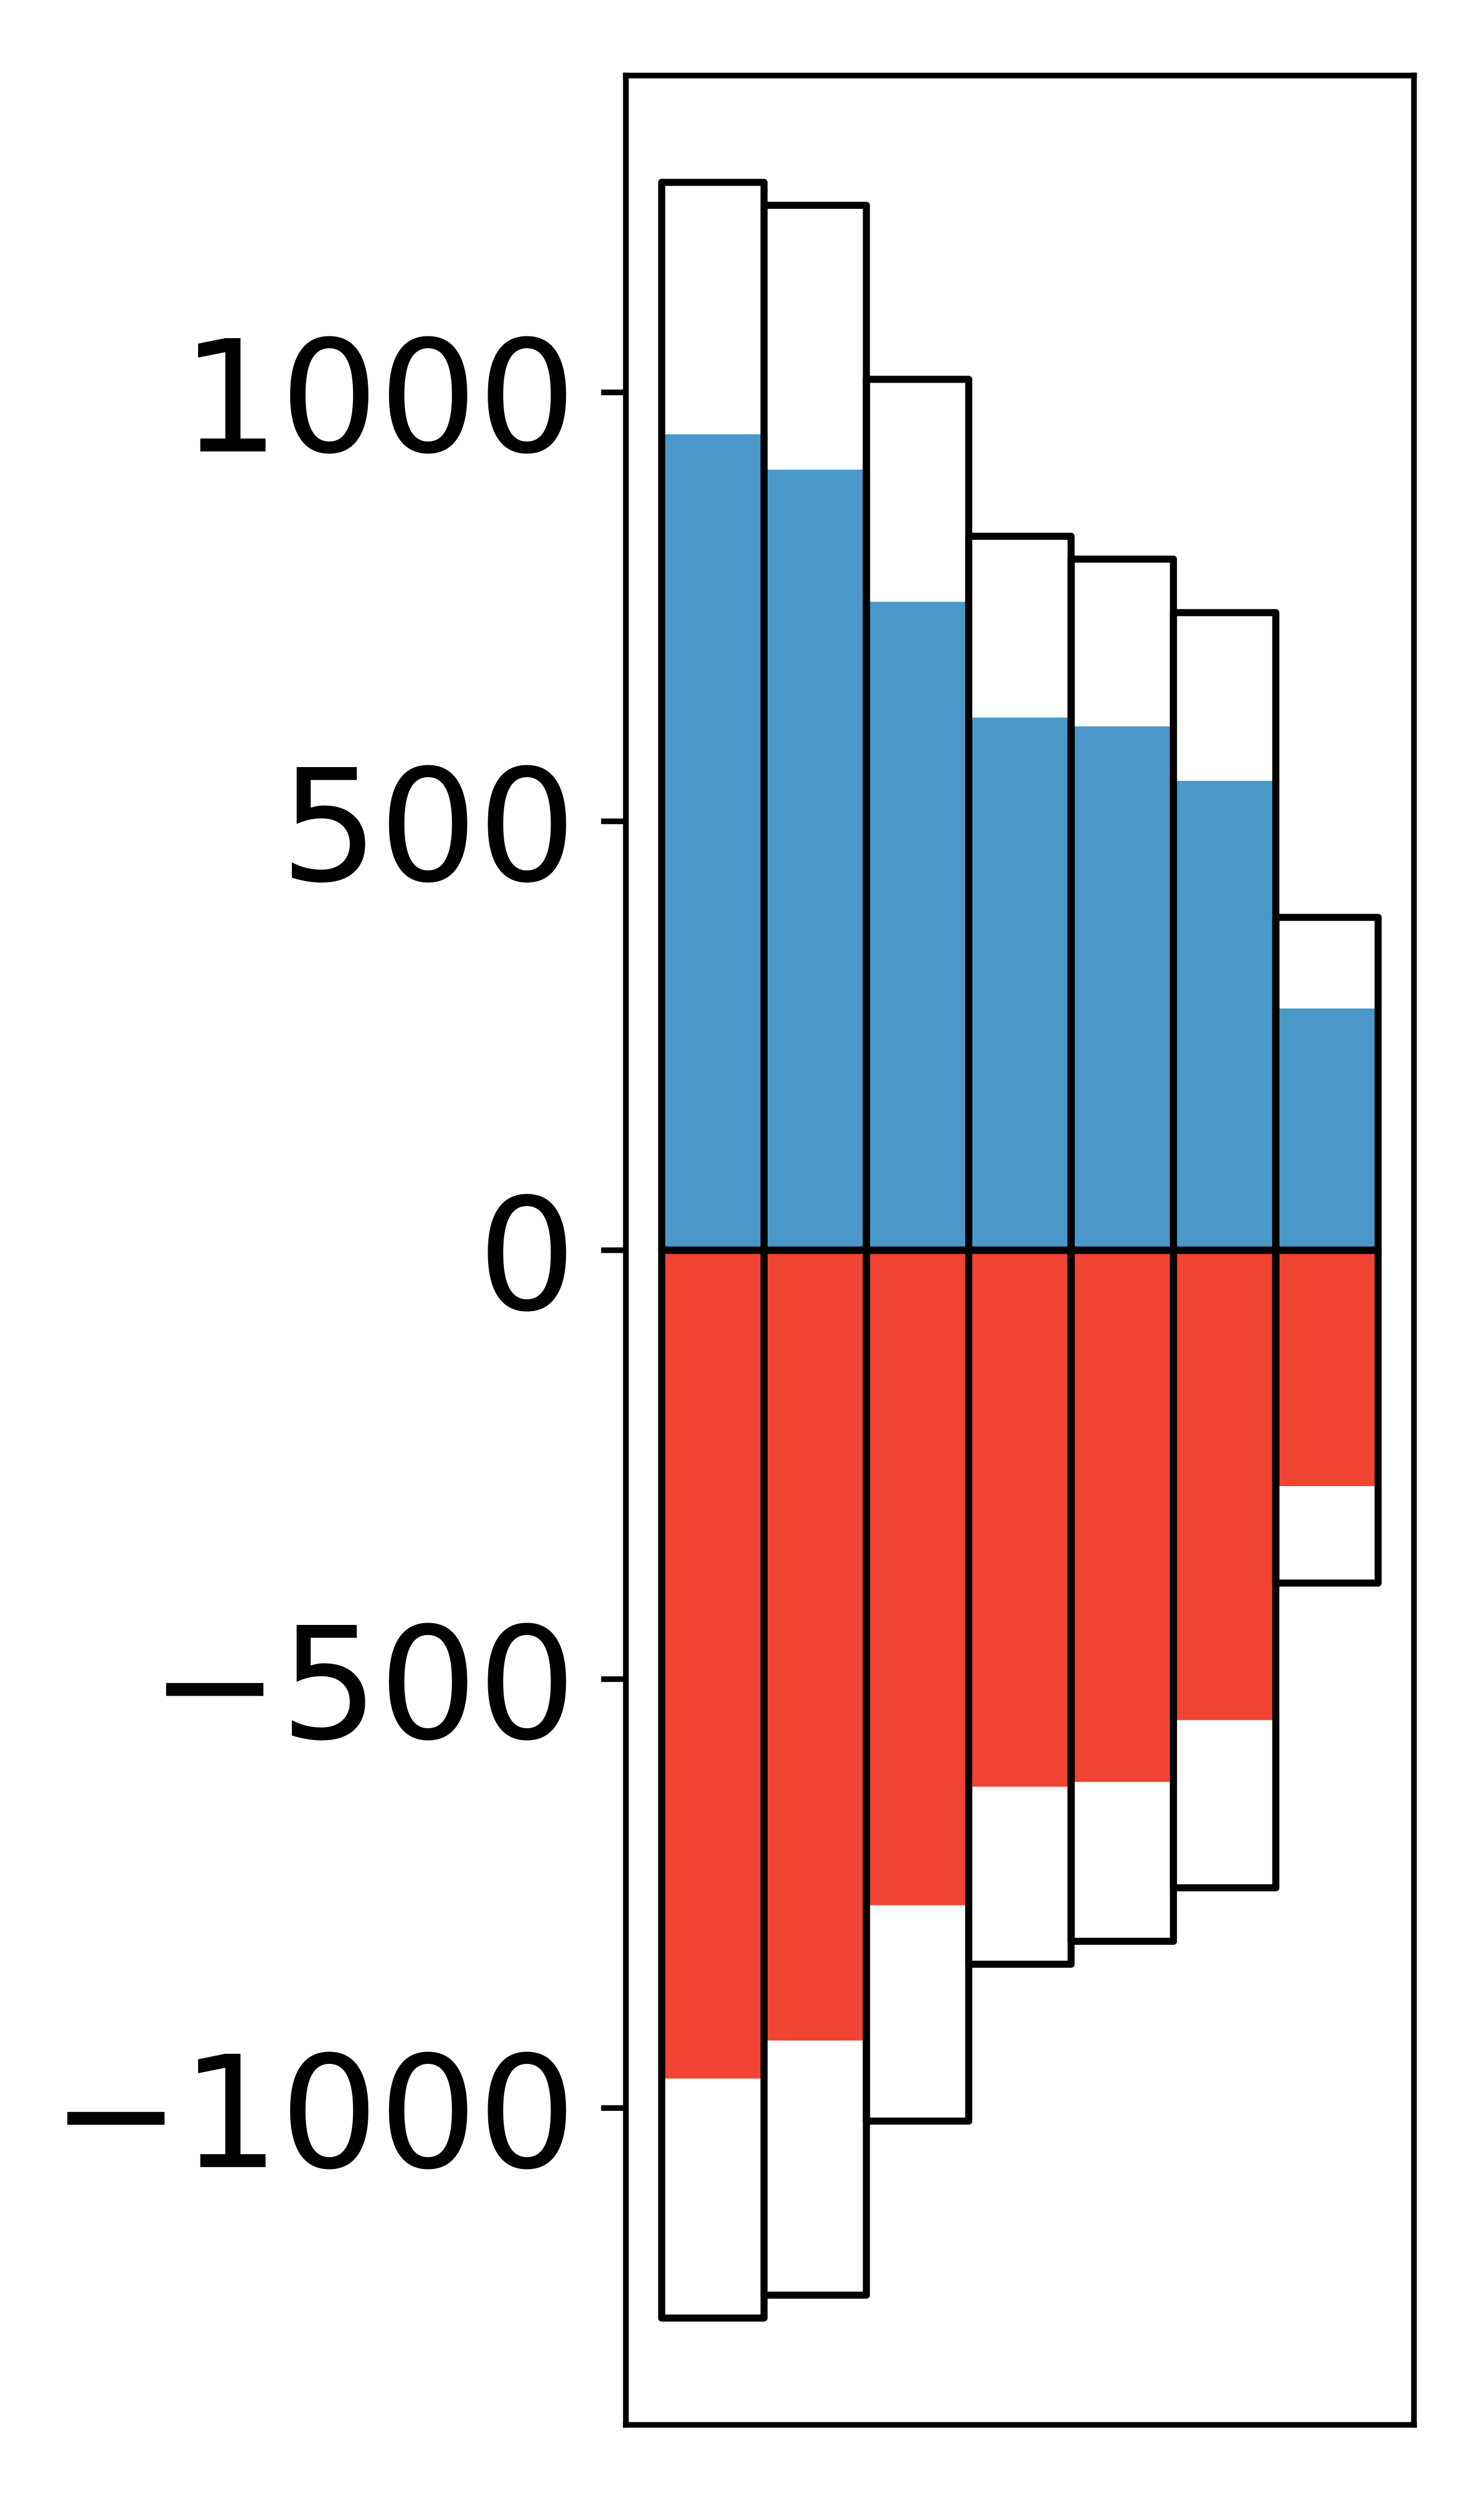 <?xml version="1.0" encoding="utf-8" standalone="no"?>
<!DOCTYPE svg PUBLIC "-//W3C//DTD SVG 1.1//EN"
  "http://www.w3.org/Graphics/SVG/1.1/DTD/svg11.dtd">
<!-- Created with matplotlib (http://matplotlib.org/) -->
<svg height="354pt" version="1.1" viewBox="0 0 210 354" width="210pt" xmlns="http://www.w3.org/2000/svg" xmlns:xlink="http://www.w3.org/1999/xlink">
 <defs>
  <style type="text/css">
*{stroke-linecap:butt;stroke-linejoin:round;}
  </style>
 </defs>
 <g id="figure_1">
  <g id="patch_1">
   <path d="M 0 354.04 
L 210.925 354.04 
L 210.925 0 
L 0 0 
z
" style="fill:#ffffff;"/>
  </g>
  <g id="axes_1">
   <g id="patch_2">
    <path d="M 88.625 343.34 
L 200.225 343.34 
L 200.225 10.7 
L 88.625 10.7 
z
" style="fill:#ffffff;"/>
   </g>
   <g id="matplotlib.axis_1"/>
   <g id="matplotlib.axis_2">
    <g id="ytick_1">
     <g id="line2d_1">
      <defs>
       <path d="M 0 0 
L -3.5 0 
" id="m1a0723ce97" style="stroke:#000000;stroke-width:0.8;"/>
      </defs>
      <g>
       <use style="stroke:#000000;stroke-width:0.8;" x="88.625" xlink:href="#m1a0723ce97" y="298.478"/>
      </g>
     </g>
     <g id="text_1">
      <!-- −1000 -->
      <defs>
       <path d="M 10.594 35.5 
L 73.188 35.5 
L 73.188 27.203 
L 10.594 27.203 
z
" id="DejaVuSans-2212"/>
       <path d="M 12.406 8.297 
L 28.516 8.297 
L 28.516 63.922 
L 10.984 60.406 
L 10.984 69.391 
L 28.422 72.906 
L 38.281 72.906 
L 38.281 8.297 
L 54.391 8.297 
L 54.391 0 
L 12.406 0 
z
" id="DejaVuSans-31"/>
       <path d="M 31.781 66.406 
Q 24.172 66.406 20.328 58.906 
Q 16.5 51.422 16.5 36.375 
Q 16.5 21.391 20.328 13.891 
Q 24.172 6.391 31.781 6.391 
Q 39.453 6.391 43.281 13.891 
Q 47.125 21.391 47.125 36.375 
Q 47.125 51.422 43.281 58.906 
Q 39.453 66.406 31.781 66.406 
z
M 31.781 74.219 
Q 44.047 74.219 50.516 64.516 
Q 56.984 54.828 56.984 36.375 
Q 56.984 17.969 50.516 8.266 
Q 44.047 -1.422 31.781 -1.422 
Q 19.531 -1.422 13.062 8.266 
Q 6.594 17.969 6.594 36.375 
Q 6.594 54.828 13.062 64.516 
Q 19.531 74.219 31.781 74.219 
z
" id="DejaVuSans-30"/>
      </defs>
      <g transform="translate(7.2 306.836)scale(0.22 -0.22)">
       <use xlink:href="#DejaVuSans-2212"/>
       <use x="83.789" xlink:href="#DejaVuSans-31"/>
       <use x="147.412" xlink:href="#DejaVuSans-30"/>
       <use x="211.035" xlink:href="#DejaVuSans-30"/>
       <use x="274.658" xlink:href="#DejaVuSans-30"/>
      </g>
     </g>
    </g>
    <g id="ytick_2">
     <g id="line2d_2">
      <g>
       <use style="stroke:#000000;stroke-width:0.8;" x="88.625" xlink:href="#m1a0723ce97" y="237.749"/>
      </g>
     </g>
     <g id="text_2">
      <!-- −500 -->
      <defs>
       <path d="M 10.797 72.906 
L 49.516 72.906 
L 49.516 64.594 
L 19.828 64.594 
L 19.828 46.734 
Q 21.969 47.469 24.109 47.828 
Q 26.266 48.188 28.422 48.188 
Q 40.625 48.188 47.75 41.5 
Q 54.891 34.812 54.891 23.391 
Q 54.891 11.625 47.562 5.094 
Q 40.234 -1.422 26.906 -1.422 
Q 22.312 -1.422 17.547 -0.641 
Q 12.797 0.141 7.719 1.703 
L 7.719 11.625 
Q 12.109 9.234 16.797 8.062 
Q 21.484 6.891 26.703 6.891 
Q 35.156 6.891 40.078 11.328 
Q 45.016 15.766 45.016 23.391 
Q 45.016 31 40.078 35.438 
Q 35.156 39.891 26.703 39.891 
Q 22.75 39.891 18.812 39.016 
Q 14.891 38.141 10.797 36.281 
z
" id="DejaVuSans-35"/>
      </defs>
      <g transform="translate(21.198 246.107)scale(0.22 -0.22)">
       <use xlink:href="#DejaVuSans-2212"/>
       <use x="83.789" xlink:href="#DejaVuSans-35"/>
       <use x="147.412" xlink:href="#DejaVuSans-30"/>
       <use x="211.035" xlink:href="#DejaVuSans-30"/>
      </g>
     </g>
    </g>
    <g id="ytick_3">
     <g id="line2d_3">
      <g>
       <use style="stroke:#000000;stroke-width:0.8;" x="88.625" xlink:href="#m1a0723ce97" y="177.02"/>
      </g>
     </g>
     <g id="text_3">
      <!-- 0 -->
      <g transform="translate(67.628 185.378)scale(0.22 -0.22)">
       <use xlink:href="#DejaVuSans-30"/>
      </g>
     </g>
    </g>
    <g id="ytick_4">
     <g id="line2d_4">
      <g>
       <use style="stroke:#000000;stroke-width:0.8;" x="88.625" xlink:href="#m1a0723ce97" y="116.291"/>
      </g>
     </g>
     <g id="text_4">
      <!-- 500 -->
      <g transform="translate(39.633 124.649)scale(0.22 -0.22)">
       <use xlink:href="#DejaVuSans-35"/>
       <use x="63.623" xlink:href="#DejaVuSans-30"/>
       <use x="127.246" xlink:href="#DejaVuSans-30"/>
      </g>
     </g>
    </g>
    <g id="ytick_5">
     <g id="line2d_5">
      <g>
       <use style="stroke:#000000;stroke-width:0.8;" x="88.625" xlink:href="#m1a0723ce97" y="55.562"/>
      </g>
     </g>
     <g id="text_5">
      <!-- 1000 -->
      <g transform="translate(25.635 63.92)scale(0.22 -0.22)">
       <use xlink:href="#DejaVuSans-31"/>
       <use x="63.623" xlink:href="#DejaVuSans-30"/>
       <use x="127.246" xlink:href="#DejaVuSans-30"/>
       <use x="190.869" xlink:href="#DejaVuSans-30"/>
      </g>
     </g>
    </g>
   </g>
   <g id="patch_3">
    <path clip-path="url(#p7e5341a46e)" d="M 93.698 177.02 
L 108.192 177.02 
L 108.192 61.491 
L 93.698 61.491 
z
" style="fill:#4a98c9;"/>
   </g>
   <g id="patch_4">
    <path clip-path="url(#p7e5341a46e)" d="M 108.192 177.02 
L 122.685 177.02 
L 122.685 66.498 
L 108.192 66.498 
z
" style="fill:#4a98c9;"/>
   </g>
   <g id="patch_5">
    <path clip-path="url(#p7e5341a46e)" d="M 122.685 177.02 
L 137.179 177.02 
L 137.179 85.211 
L 122.685 85.211 
z
" style="fill:#4a98c9;"/>
   </g>
   <g id="patch_6">
    <path clip-path="url(#p7e5341a46e)" d="M 137.179 177.02 
L 151.672 177.02 
L 151.672 101.593 
L 137.179 101.593 
z
" style="fill:#4a98c9;"/>
   </g>
   <g id="patch_7">
    <path clip-path="url(#p7e5341a46e)" d="M 151.672 177.02 
L 166.166 177.02 
L 166.166 102.847 
L 151.672 102.847 
z
" style="fill:#4a98c9;"/>
   </g>
   <g id="patch_8">
    <path clip-path="url(#p7e5341a46e)" d="M 166.166 177.02 
L 180.659 177.02 
L 180.659 110.565 
L 166.166 110.565 
z
" style="fill:#4a98c9;"/>
   </g>
   <g id="patch_9">
    <path clip-path="url(#p7e5341a46e)" d="M 180.659 177.02 
L 195.153 177.02 
L 195.153 142.788 
L 180.659 142.788 
z
" style="fill:#4a98c9;"/>
   </g>
   <g id="patch_10">
    <path clip-path="url(#p7e5341a46e)" d="M 93.698 177.02 
L 108.192 177.02 
L 108.192 294.297 
L 93.698 294.297 
z
" style="fill:#f14432;"/>
   </g>
   <g id="patch_11">
    <path clip-path="url(#p7e5341a46e)" d="M 108.192 177.02 
L 122.685 177.02 
L 122.685 288.921 
L 108.192 288.921 
z
" style="fill:#f14432;"/>
   </g>
   <g id="patch_12">
    <path clip-path="url(#p7e5341a46e)" d="M 122.685 177.02 
L 137.179 177.02 
L 137.179 269.767 
L 122.685 269.767 
z
" style="fill:#f14432;"/>
   </g>
   <g id="patch_13">
    <path clip-path="url(#p7e5341a46e)" d="M 137.179 177.02 
L 151.672 177.02 
L 151.672 252.986 
L 137.179 252.986 
z
" style="fill:#f14432;"/>
   </g>
   <g id="patch_14">
    <path clip-path="url(#p7e5341a46e)" d="M 151.672 177.02 
L 166.166 177.02 
L 166.166 252.3 
L 151.672 252.3 
z
" style="fill:#f14432;"/>
   </g>
   <g id="patch_15">
    <path clip-path="url(#p7e5341a46e)" d="M 166.166 177.02 
L 180.659 177.02 
L 180.659 243.556 
L 166.166 243.556 
z
" style="fill:#f14432;"/>
   </g>
   <g id="patch_16">
    <path clip-path="url(#p7e5341a46e)" d="M 180.659 177.02 
L 195.153 177.02 
L 195.153 210.425 
L 180.659 210.425 
z
" style="fill:#f14432;"/>
   </g>
   <g id="patch_17">
    <path d="M 88.625 343.34 
L 88.625 10.7 
" style="fill:none;stroke:#000000;stroke-linecap:square;stroke-linejoin:miter;stroke-width:0.8;"/>
   </g>
   <g id="patch_18">
    <path d="M 200.225 343.34 
L 200.225 10.7 
" style="fill:none;stroke:#000000;stroke-linecap:square;stroke-linejoin:miter;stroke-width:0.8;"/>
   </g>
   <g id="patch_19">
    <path d="M 88.625 343.34 
L 200.225 343.34 
" style="fill:none;stroke:#000000;stroke-linecap:square;stroke-linejoin:miter;stroke-width:0.8;"/>
   </g>
   <g id="patch_20">
    <path d="M 88.625 10.7 
L 200.225 10.7 
" style="fill:none;stroke:#000000;stroke-linecap:square;stroke-linejoin:miter;stroke-width:0.8;"/>
   </g>
   <g id="patch_21">
    <path clip-path="url(#p7e5341a46e)" d="M 93.698 177.02 
L 108.192 177.02 
L 108.192 25.82 
L 93.698 25.82 
z
" style="fill:none;stroke:#000000;stroke-linejoin:miter;"/>
   </g>
   <g id="patch_22">
    <path clip-path="url(#p7e5341a46e)" d="M 108.192 177.02 
L 122.685 177.02 
L 122.685 29.069 
L 108.192 29.069 
z
" style="fill:none;stroke:#000000;stroke-linejoin:miter;"/>
   </g>
   <g id="patch_23">
    <path clip-path="url(#p7e5341a46e)" d="M 122.685 177.02 
L 137.179 177.02 
L 137.179 53.711 
L 122.685 53.711 
z
" style="fill:none;stroke:#000000;stroke-linejoin:miter;"/>
   </g>
   <g id="patch_24">
    <path clip-path="url(#p7e5341a46e)" d="M 137.179 177.02 
L 151.672 177.02 
L 151.672 75.927 
L 137.179 75.927 
z
" style="fill:none;stroke:#000000;stroke-linejoin:miter;"/>
   </g>
   <g id="patch_25">
    <path clip-path="url(#p7e5341a46e)" d="M 151.672 177.02 
L 166.166 177.02 
L 166.166 79.17 
L 151.672 79.17 
z
" style="fill:none;stroke:#000000;stroke-linejoin:miter;"/>
   </g>
   <g id="patch_26">
    <path clip-path="url(#p7e5341a46e)" d="M 166.166 177.02 
L 180.659 177.02 
L 180.659 86.742 
L 166.166 86.742 
z
" style="fill:none;stroke:#000000;stroke-linejoin:miter;"/>
   </g>
   <g id="patch_27">
    <path clip-path="url(#p7e5341a46e)" d="M 180.659 177.02 
L 195.153 177.02 
L 195.153 129.891 
L 180.659 129.891 
z
" style="fill:none;stroke:#000000;stroke-linejoin:miter;"/>
   </g>
   <g id="patch_28">
    <path clip-path="url(#p7e5341a46e)" d="M 93.698 177.02 
L 108.192 177.02 
L 108.192 328.22 
L 93.698 328.22 
z
" style="fill:none;stroke:#000000;stroke-linejoin:miter;"/>
   </g>
   <g id="patch_29">
    <path clip-path="url(#p7e5341a46e)" d="M 108.192 177.02 
L 122.685 177.02 
L 122.685 324.971 
L 108.192 324.971 
z
" style="fill:none;stroke:#000000;stroke-linejoin:miter;"/>
   </g>
   <g id="patch_30">
    <path clip-path="url(#p7e5341a46e)" d="M 122.685 177.02 
L 137.179 177.02 
L 137.179 300.329 
L 122.685 300.329 
z
" style="fill:none;stroke:#000000;stroke-linejoin:miter;"/>
   </g>
   <g id="patch_31">
    <path clip-path="url(#p7e5341a46e)" d="M 137.179 177.02 
L 151.672 177.02 
L 151.672 278.113 
L 137.179 278.113 
z
" style="fill:none;stroke:#000000;stroke-linejoin:miter;"/>
   </g>
   <g id="patch_32">
    <path clip-path="url(#p7e5341a46e)" d="M 151.672 177.02 
L 166.166 177.02 
L 166.166 274.87 
L 151.672 274.87 
z
" style="fill:none;stroke:#000000;stroke-linejoin:miter;"/>
   </g>
   <g id="patch_33">
    <path clip-path="url(#p7e5341a46e)" d="M 166.166 177.02 
L 180.659 177.02 
L 180.659 267.298 
L 166.166 267.298 
z
" style="fill:none;stroke:#000000;stroke-linejoin:miter;"/>
   </g>
   <g id="patch_34">
    <path clip-path="url(#p7e5341a46e)" d="M 180.659 177.02 
L 195.153 177.02 
L 195.153 224.149 
L 180.659 224.149 
z
" style="fill:none;stroke:#000000;stroke-linejoin:miter;"/>
   </g>
  </g>
 </g>
 <defs>
  <clipPath id="p7e5341a46e">
   <rect height="332.64" width="111.6" x="88.625" y="10.7"/>
  </clipPath>
 </defs>
</svg>
